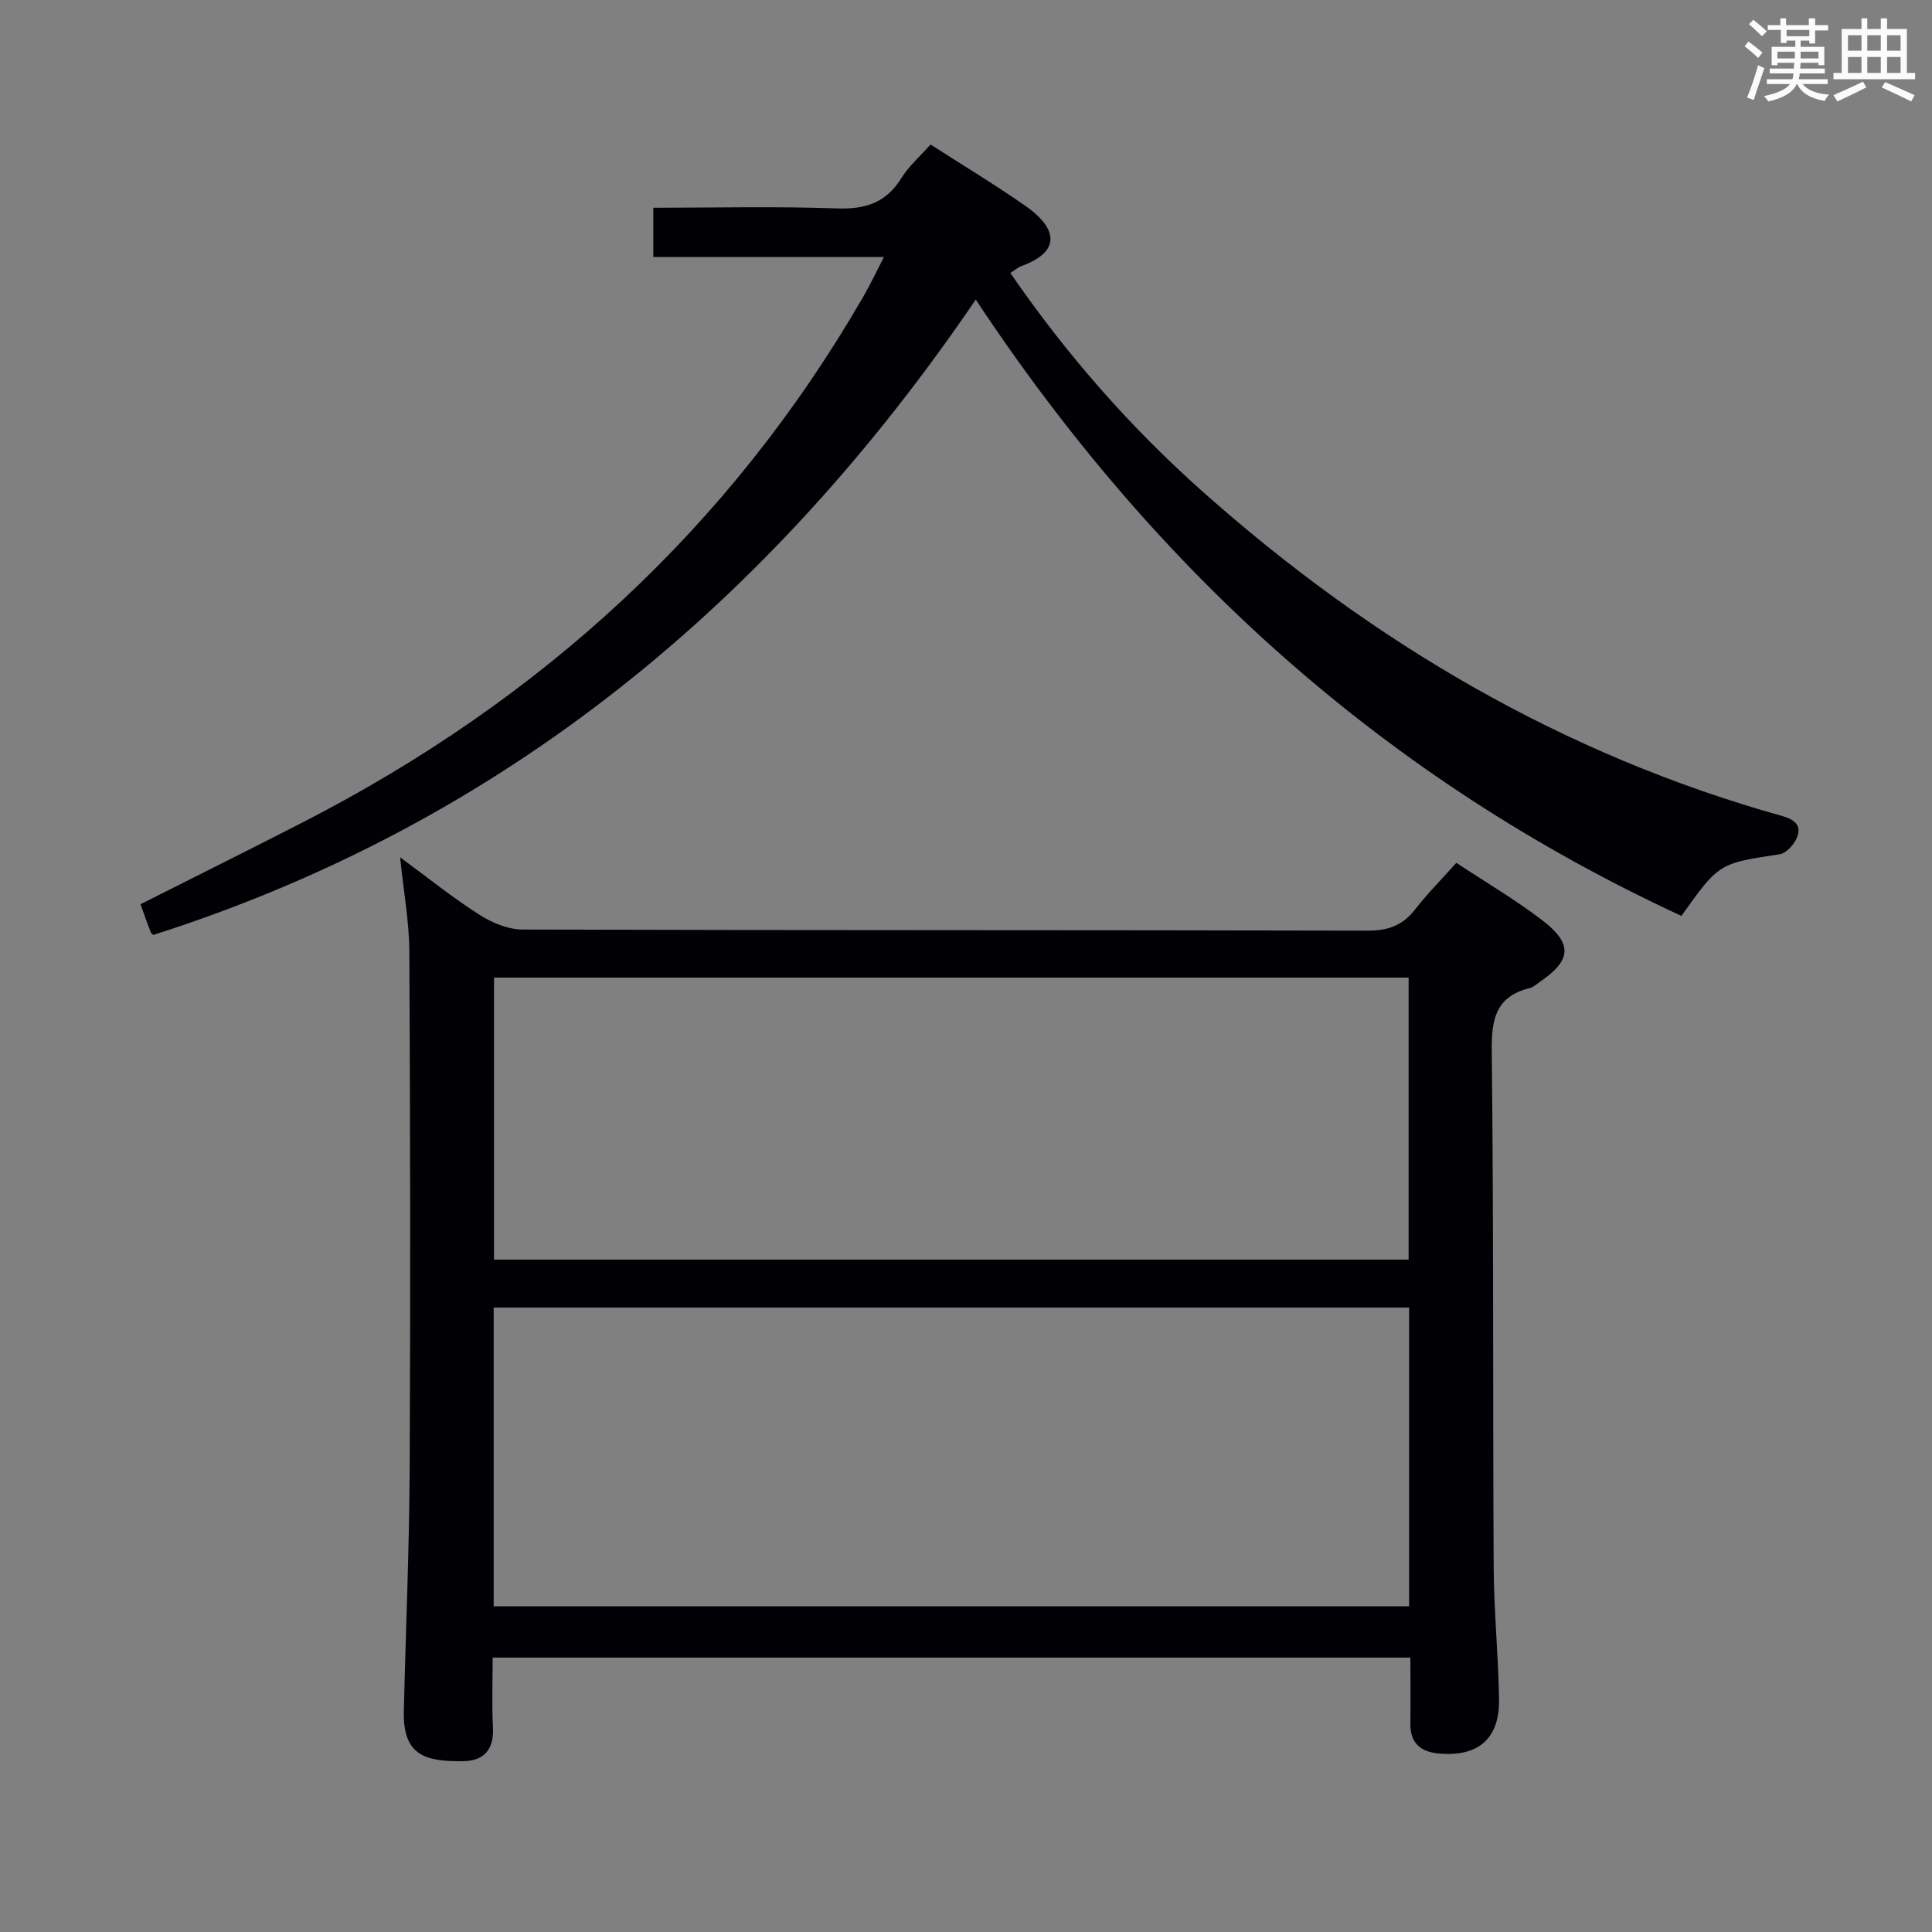 <svg enable-background="new 0 0 400 400" viewBox="0 0 400 400" xmlns="http://www.w3.org/2000/svg"><rect x="0" y="0" width="400" height="400" fill="#808080" stroke="none"/><path d="m292 343.19c-63.51 0-126.43 0-190 0 0 4.88-.19 9.66.06 14.41.24 4.63-1.84 7.01-6.28 7.04-7.61.06-12.39-1.1-12.17-10.32.39-16.8 1.13-33.6 1.21-50.4.18-35.65.11-71.31-.07-106.96-.03-6.1-1.17-12.2-1.91-19.46 5.87 4.31 10.92 8.39 16.37 11.86 2.62 1.67 5.96 3.08 8.99 3.09 58.31.18 116.63.08 174.94.23 4.24.01 7.24-1.05 9.82-4.37 2.54-3.27 5.48-6.22 8.56-9.67 6.06 4.01 12.23 7.62 17.85 11.94 6.31 4.85 5.95 8.27-.54 12.69-.69.47-1.35 1.11-2.12 1.3-6.97 1.73-7.94 6.36-7.86 12.96.41 35.65.21 71.3.4 106.96.05 9.14.98 18.28 1.11 27.42.11 8.08-4.31 11.82-12.35 11.15-3.93-.33-6.11-2.19-6.01-6.38.08-4.31 0-8.63 0-13.49zm-189.79-10.62h189.53c0-20.78 0-41.2 0-61.86-63.28 0-126.3 0-189.53 0zm189.43-71.78c0-19.79 0-39.17 0-58.39-63.4 0-126.43 0-189.36 0v58.39z" fill="#010105"/><path d="m348.12 189.63c-60.95-28.2-108.71-71.08-146.1-127.6-42.63 62.63-97.78 108.41-170.26 131.53-.09-.08-.44-.26-.55-.53-.7-1.84-1.36-3.7-2.12-5.82 11.33-5.72 22.63-11.32 33.84-17.08 49.02-25.2 88.2-60.88 115.87-108.82 1.38-2.4 2.56-4.91 4.21-8.09-16.37 0-31.93 0-47.75 0 0-3.57 0-6.64 0-10.21 12.8 0 25.43-.31 38.03.14 5.88.21 10.16-1.16 13.33-6.28 1.55-2.5 3.89-4.52 6.04-6.95 6.61 4.25 13.31 8.28 19.7 12.75 5.71 3.99 8.22 9.09-.89 12.42-.75.28-1.39.86-2.29 1.42 11.54 16.8 24.79 31.92 39.88 45.33 35.03 31.14 74.53 54.41 119.9 67.1 2.48.69 4.14 1.9 3.09 4.45-.59 1.44-2.21 3.26-3.58 3.47-12.55 1.91-12.56 1.81-20.35 12.77z" fill="#010105"/><g fill="#fafbfc"><path d="m361.2 9.6.8-1c.9.7 1.9 1.4 2.9 2.3l-.9 1.1c-1-1-2-1.8-2.8-2.4zm.5 10.6c.9-2.1 1.6-4.3 2.3-6.7.4.2.8.4 1.3.6-.7 2.1-1.5 4.3-2.2 6.6zm.4-15.2.9-.9c1 .8 2 1.6 2.8 2.4l-1 1c-.9-.9-1.8-1.7-2.7-2.5zm12.5-1.2h1.2v1.4h2.7v1.1h-2.7v2.7h-1.2v-.6h-1.8v1.3h4.9v3.8h-1.2v-.5h-3.7c0 .4-.1.9-.1 1.2h5.1v1h-5.2c0 .5-.1.9-.2 1.2h6v1h-5.2c1.1 1.3 2.9 2 5.5 2.2-.4.4-.7.8-.9 1.3-2.9-.5-4.8-1.6-5.7-3.5h-.1c-.8 1.7-2.7 2.9-5.9 3.6-.2-.4-.6-.8-.9-1.1 2.8-.6 4.6-1.4 5.4-2.5h-4.8v-1h5.3c.1-.3.2-.7.2-1.2h-4.9v-1h5c0-.4 0-.8.1-1.2h-3.5v.5h-1.2v-3.8h4.9v-1.3h-1.8v.5h-1.2v-2.7h-2.7v-1h2.6v-1.4h1.2v1.4h4.7v-1.4zm-6.6 8.3h3.6c0-.4 0-.9 0-1.4h-3.6zm1.9-4.6h4.7v-1.3h-4.7zm6.6 3.2h-3.7v1.4h3.7z"/><path d="m385.3 3.8h1.3v2.2h2.8v-2.2h1.3v2.2h4.1v9.1h1.7v1.3h-16.9v-1.3h1.7v-9.1h4.1v-2.2zm.4 13.1.7 1.2c-1.8.9-3.8 1.9-6 2.9-.2-.4-.5-.8-.8-1.3 2.3-1 4.3-1.9 6.1-2.8zm-3.1-6.4h2.8v-3.2h-2.8zm0 4.6h2.8v-3.3h-2.8zm4-4.6h2.8v-3.2h-2.8zm0 4.6h2.8v-3.3h-2.8zm3.7 1.9c2.1.9 4.1 1.8 6.1 2.7l-.7 1.3c-2.2-1.1-4.2-2-6.1-2.9zm3.2-9.7h-2.8v3.2h2.8zm-2.8 7.8h2.8v-3.3h-2.8z"/></g></svg>